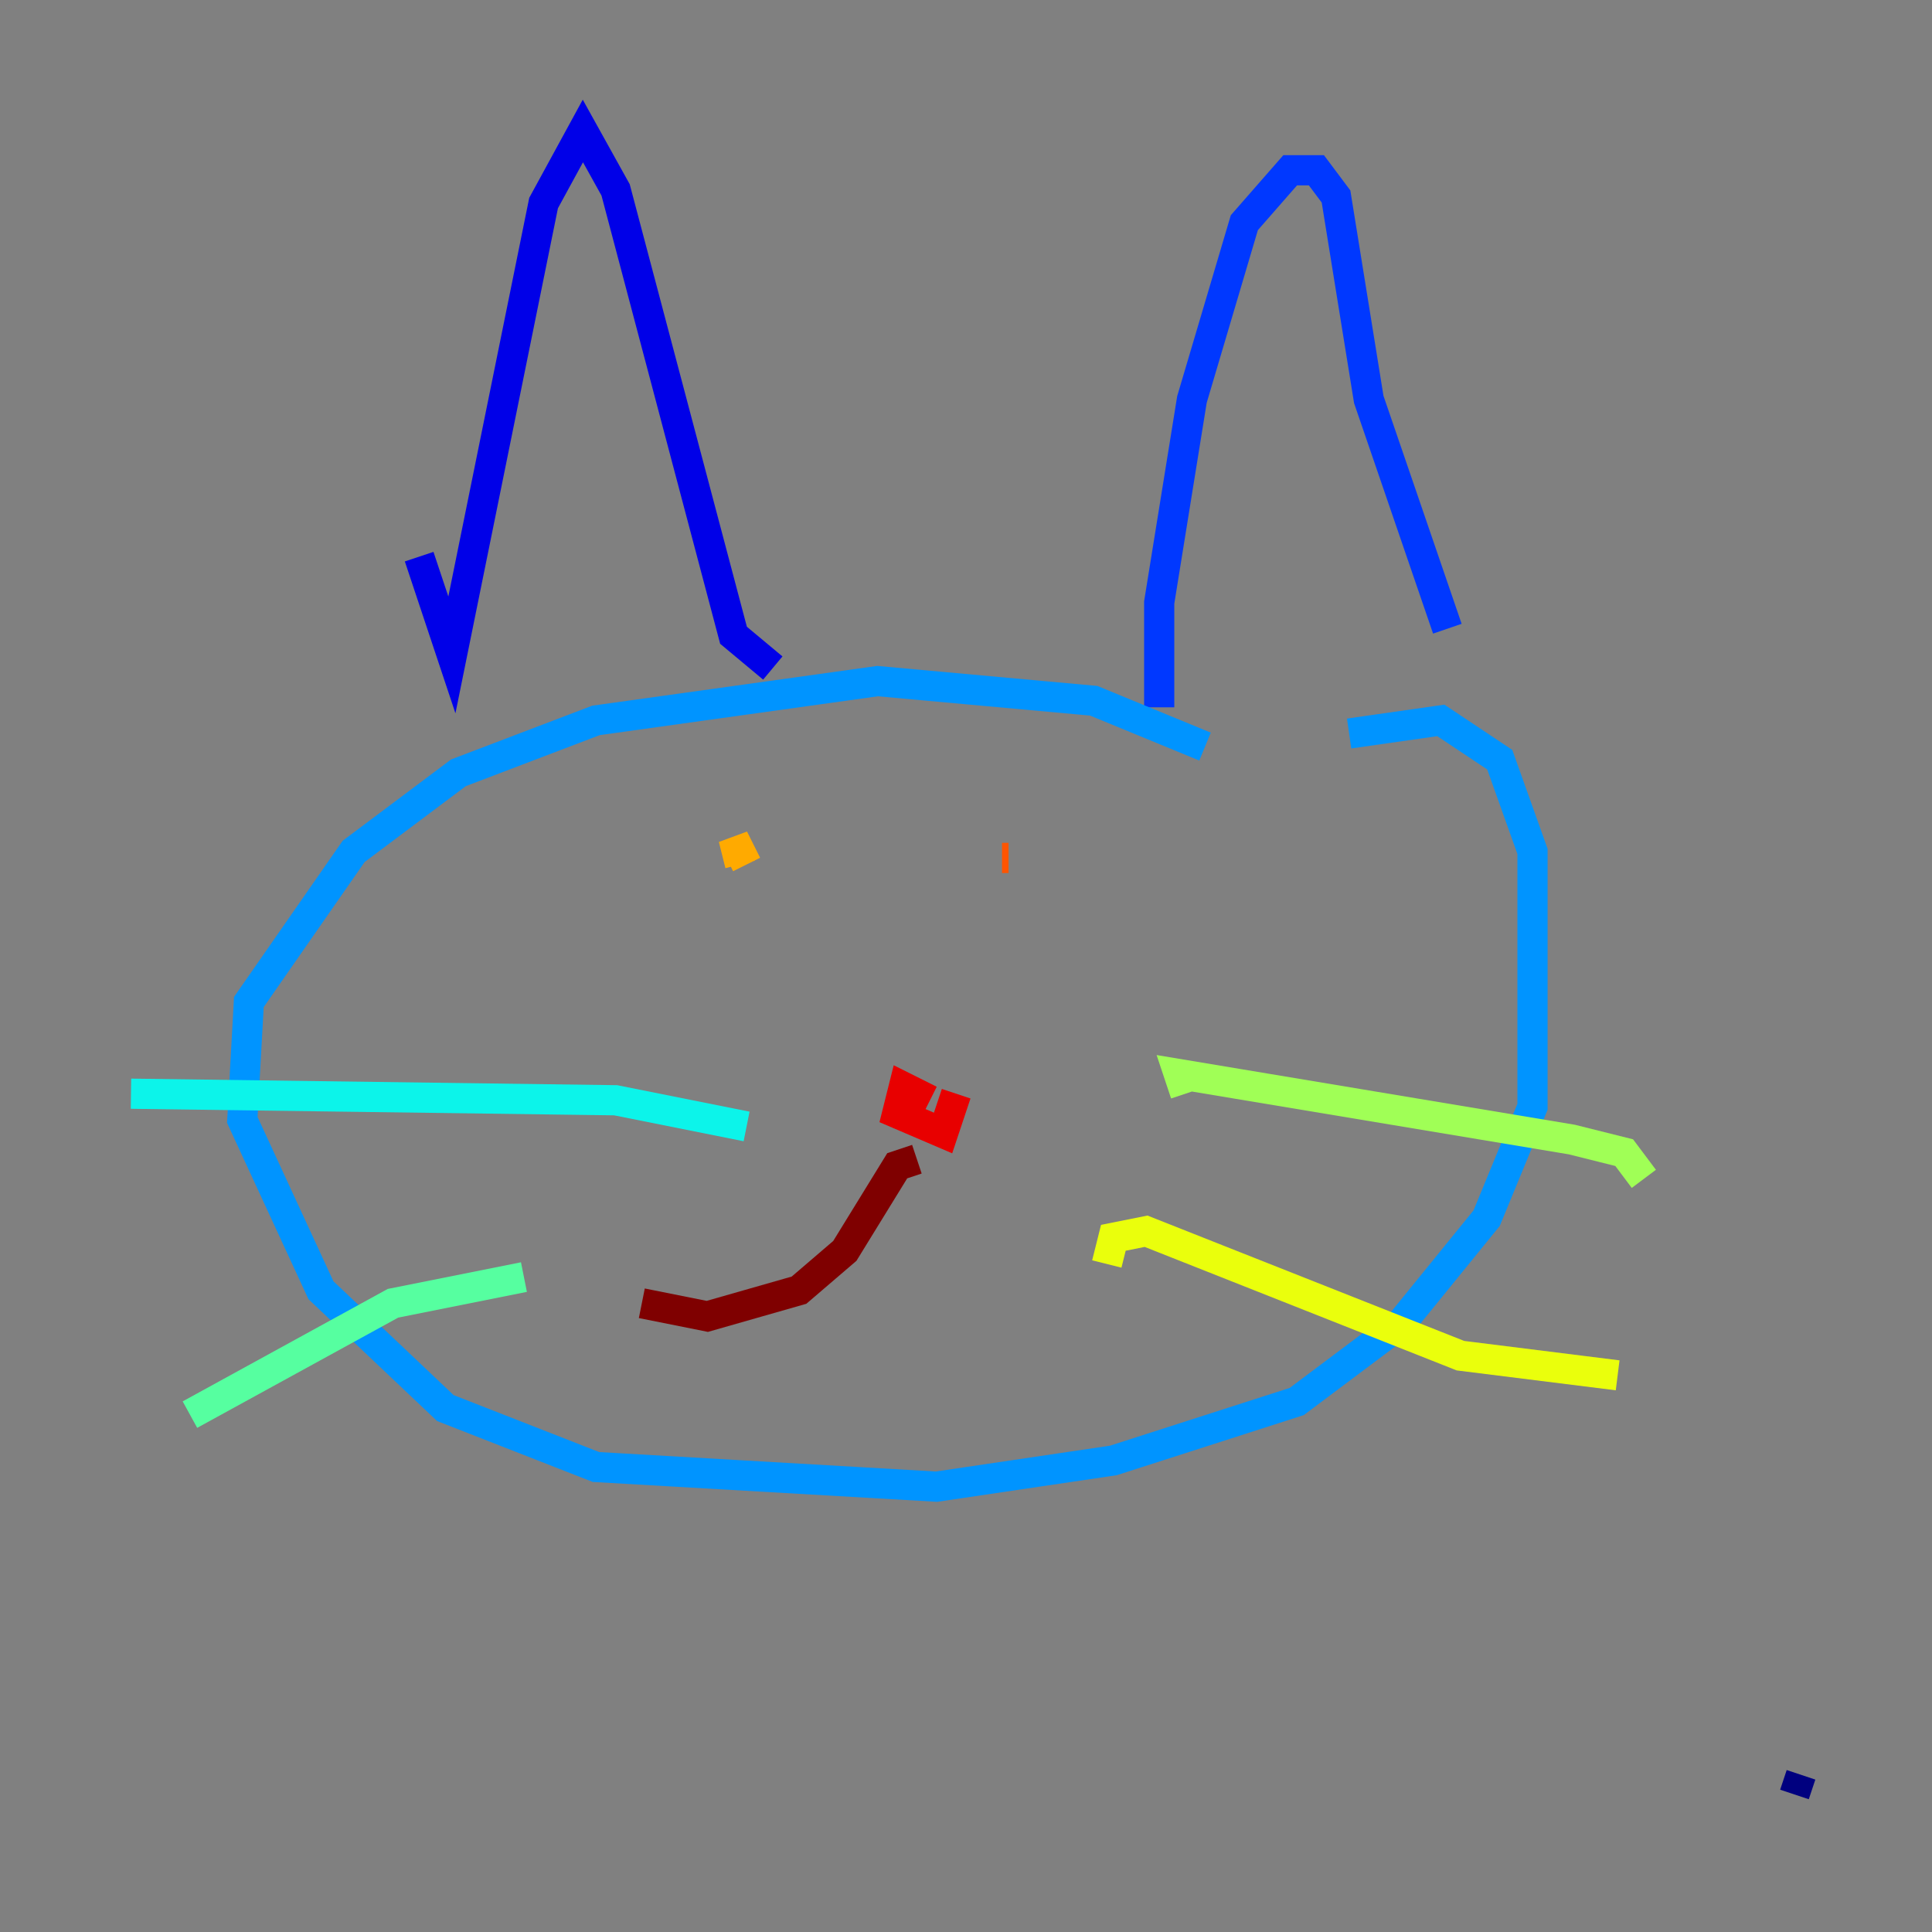 <?xml version="1.0" encoding="utf-8" ?>
<svg baseProfile="tiny" height="128" version="1.2" viewBox="0,0,128,128" width="128" xmlns="http://www.w3.org/2000/svg" xmlns:ev="http://www.w3.org/2001/xml-events" xmlns:xlink="http://www.w3.org/1999/xlink"><rect x="0" y="0" width="128" height="128" fill="#808080" stroke="none"/><defs /><polyline fill="none" points="119.322,117.586 118.888,118.888" stroke="#00007f" stroke-width="2" /><polyline fill="none" points="27.77,36.881 29.939,43.39 36.014,13.451 38.617,8.678 40.786,12.583 48.597,42.088 51.2,44.258" stroke="#0000e8" stroke-width="2" /><polyline fill="none" points="76.8,46.861 76.8,39.919 78.969,26.468 82.441,14.752 85.478,11.281 87.214,11.281 88.515,13.017 90.685,26.468 95.891,41.654" stroke="#0038ff" stroke-width="2" /><polyline fill="none" points="79.837,49.464 72.461,46.427 58.142,45.125 39.485,47.729 30.373,51.2 23.43,56.407 16.488,66.386 16.054,74.197 21.261,85.478 29.505,93.288 39.485,97.193 62.047,98.495 73.763,96.759 85.912,92.854 92.854,87.647 98.495,80.705 101.532,73.329 101.532,56.407 99.363,50.332 95.458,47.729 89.383,48.597" stroke="#0094ff" stroke-width="2" /><polyline fill="none" points="49.464,74.63 40.786,72.895 8.678,72.461" stroke="#0cf4ea" stroke-width="2" /><polyline fill="none" points="34.712,84.61 26.034,86.346 12.583,93.722" stroke="#56ffa0" stroke-width="2" /><polyline fill="none" points="78.536,72.461 78.102,71.159 104.136,75.498 107.607,76.366 108.909,78.102" stroke="#a0ff56" stroke-width="2" /><polyline fill="none" points="73.329,83.742 73.763,82.007 75.932,81.573 96.759,89.817 107.173,91.119" stroke="#eaff0c" stroke-width="2" /><polyline fill="none" points="49.464,57.275 48.597,55.539 49.031,57.275" stroke="#ffaa00" stroke-width="2" /><polyline fill="none" points="66.82,56.841 66.386,56.841" stroke="#ff5500" stroke-width="2" /><polyline fill="none" points="61.614,72.895 59.878,72.027 59.444,73.763 62.481,75.064 63.349,72.461" stroke="#e80000" stroke-width="2" /><polyline fill="none" points="60.746,76.8 59.444,77.234 55.973,82.875 52.936,85.478 46.861,87.214 42.522,86.346" stroke="#7f0000" stroke-width="2" /></svg>